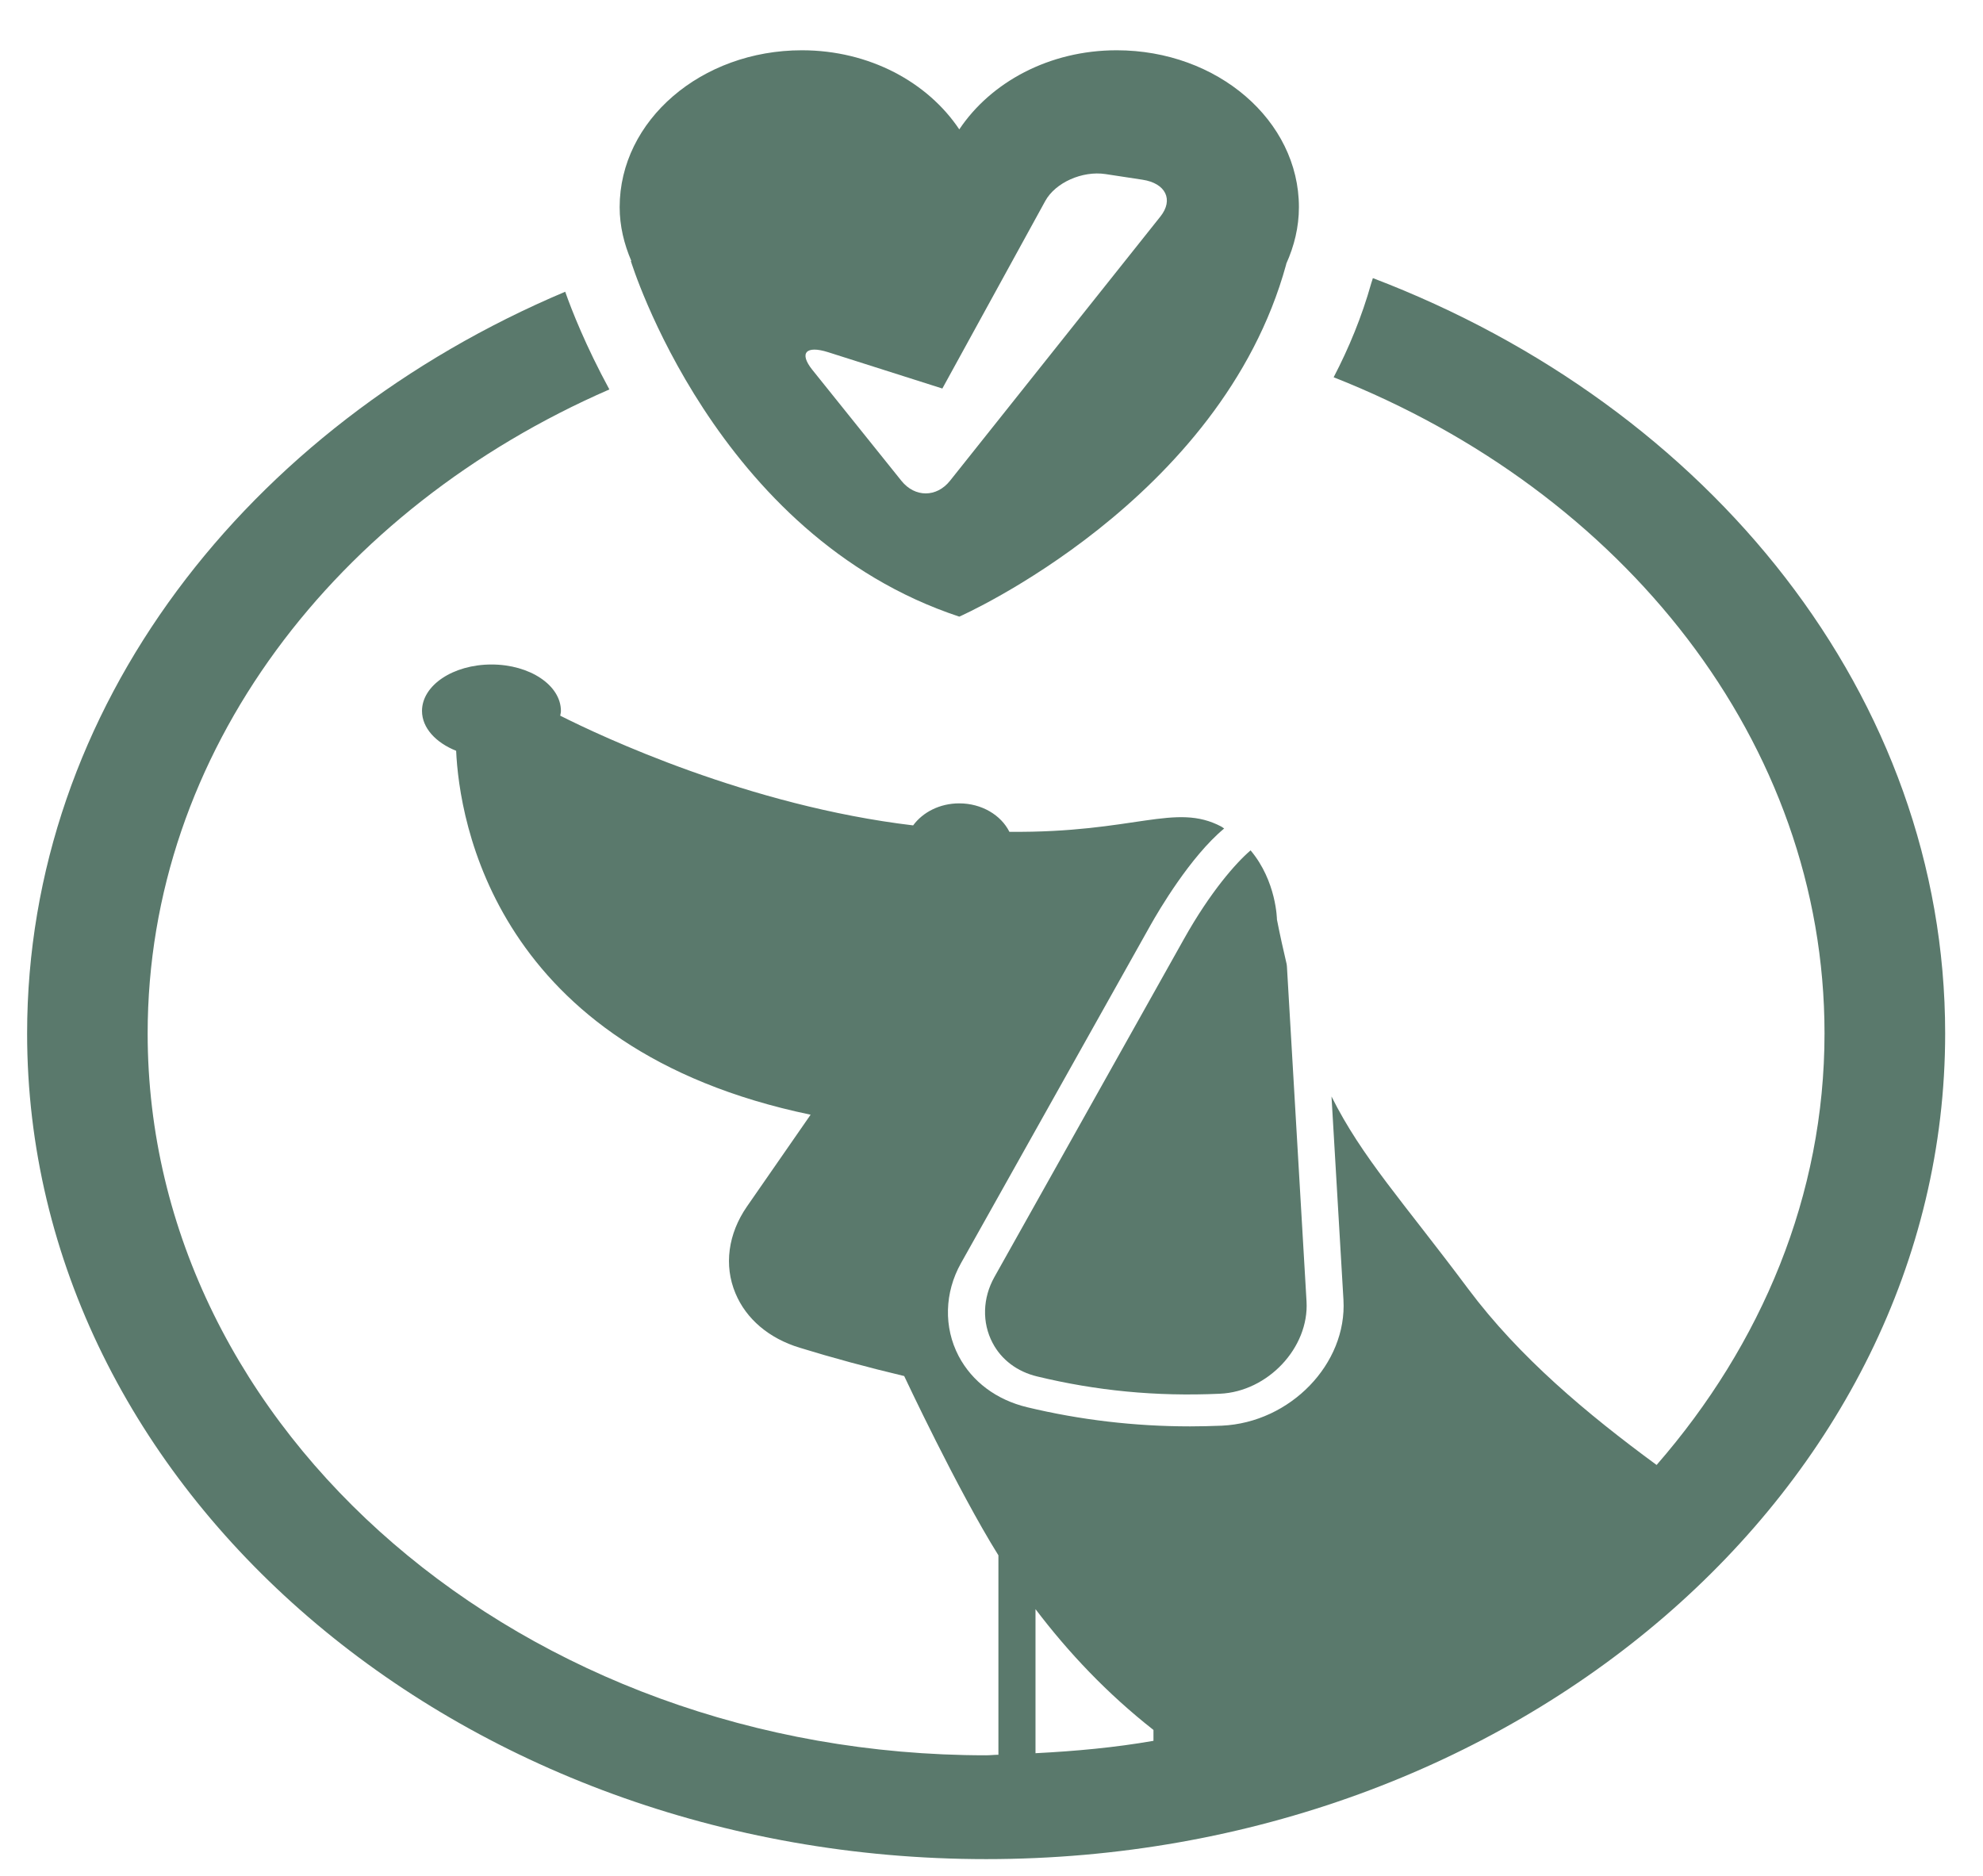 <svg width="37" height="35" viewBox="0 0 37 35" fill="none" xmlns="http://www.w3.org/2000/svg">
<path d="M24.007 17.988C23.946 17.729 23.885 17.457 23.826 17.157C23.826 17.157 23.819 16.442 23.334 15.866C23.058 16.102 22.582 16.644 22.094 17.514L18.554 23.827C18.334 24.219 18.321 24.678 18.52 25.055C18.684 25.369 18.98 25.593 19.354 25.682C20.447 25.946 21.561 26.059 22.761 26.004C23.657 25.965 24.428 25.143 24.378 24.281L24.012 18.029C24.011 18.016 24.008 18.003 24.007 17.988Z" fill="#5A796C"/>
<path d="M18.4 34.687C28.267 34.687 36.294 27.776 36.294 19.282C36.294 12.997 31.898 7.583 25.616 5.189C25.604 5.22 25.599 5.252 25.586 5.283C25.41 5.91 25.168 6.494 24.884 7.039C30.279 9.166 34.043 13.847 34.043 19.281C34.043 22.302 32.868 25.084 30.91 27.333C29.609 26.378 28.344 25.319 27.394 24.047C26.176 22.416 25.417 21.603 24.844 20.458L25.067 24.252C25.136 25.446 24.074 26.543 22.796 26.6C22.594 26.608 22.397 26.613 22.204 26.613C21.171 26.613 20.149 26.492 19.166 26.256C18.591 26.118 18.138 25.778 17.887 25.301C17.606 24.765 17.622 24.118 17.93 23.569L21.47 17.256C21.616 16.997 22.207 15.985 22.841 15.458C22.822 15.447 22.808 15.433 22.788 15.422C21.926 14.968 21.179 15.542 18.834 15.52C18.678 15.208 18.318 14.989 17.898 14.989C17.535 14.989 17.218 15.154 17.038 15.4C13.968 15.035 11.218 13.739 10.453 13.353C10.457 13.324 10.466 13.296 10.466 13.265C10.466 12.786 9.886 12.398 9.171 12.398C8.455 12.398 7.874 12.786 7.874 13.265C7.874 13.582 8.133 13.857 8.511 14.008C8.569 15.294 9.221 19.571 15.125 20.798L13.937 22.511C13.584 23.021 13.505 23.611 13.722 24.129C13.922 24.609 14.347 24.97 14.919 25.145C15.529 25.333 16.186 25.511 16.871 25.674C16.871 25.674 17.867 27.8 18.629 29.019V32.74C18.551 32.74 18.476 32.75 18.399 32.75C9.773 32.75 2.755 26.708 2.755 19.282C2.755 14.033 6.268 9.488 11.37 7.266C10.927 6.45 10.666 5.785 10.546 5.443C4.606 7.952 0.506 13.211 0.506 19.282C0.506 27.776 8.533 34.687 18.4 34.687ZM19.321 30.023C19.933 30.83 20.657 31.598 21.522 32.277V32.48C20.806 32.605 20.068 32.673 19.321 32.711V30.023Z" fill="#5A796C"/>
<path d="M11.771 4.871C11.771 4.871 13.337 9.999 17.899 11.505C17.899 11.505 22.783 9.354 23.996 4.941C23.999 4.933 23.999 4.927 24.001 4.918C24.148 4.591 24.236 4.238 24.236 3.865C24.236 2.248 22.714 0.938 20.836 0.938C19.574 0.938 18.486 1.536 17.899 2.414C17.312 1.536 16.224 0.938 14.962 0.938C13.084 0.938 11.562 2.248 11.562 3.865C11.562 4.219 11.645 4.554 11.779 4.867C11.778 4.868 11.771 4.871 11.771 4.871ZM15.451 6.571L17.583 7.249L19.503 3.75C19.691 3.407 20.195 3.182 20.628 3.248L21.317 3.353C21.751 3.419 21.901 3.726 21.652 4.039L17.725 8.971C17.475 9.284 17.071 9.284 16.82 8.972L15.156 6.899C14.906 6.586 15.037 6.44 15.451 6.571Z" fill="#5A796C"/>
</svg>
